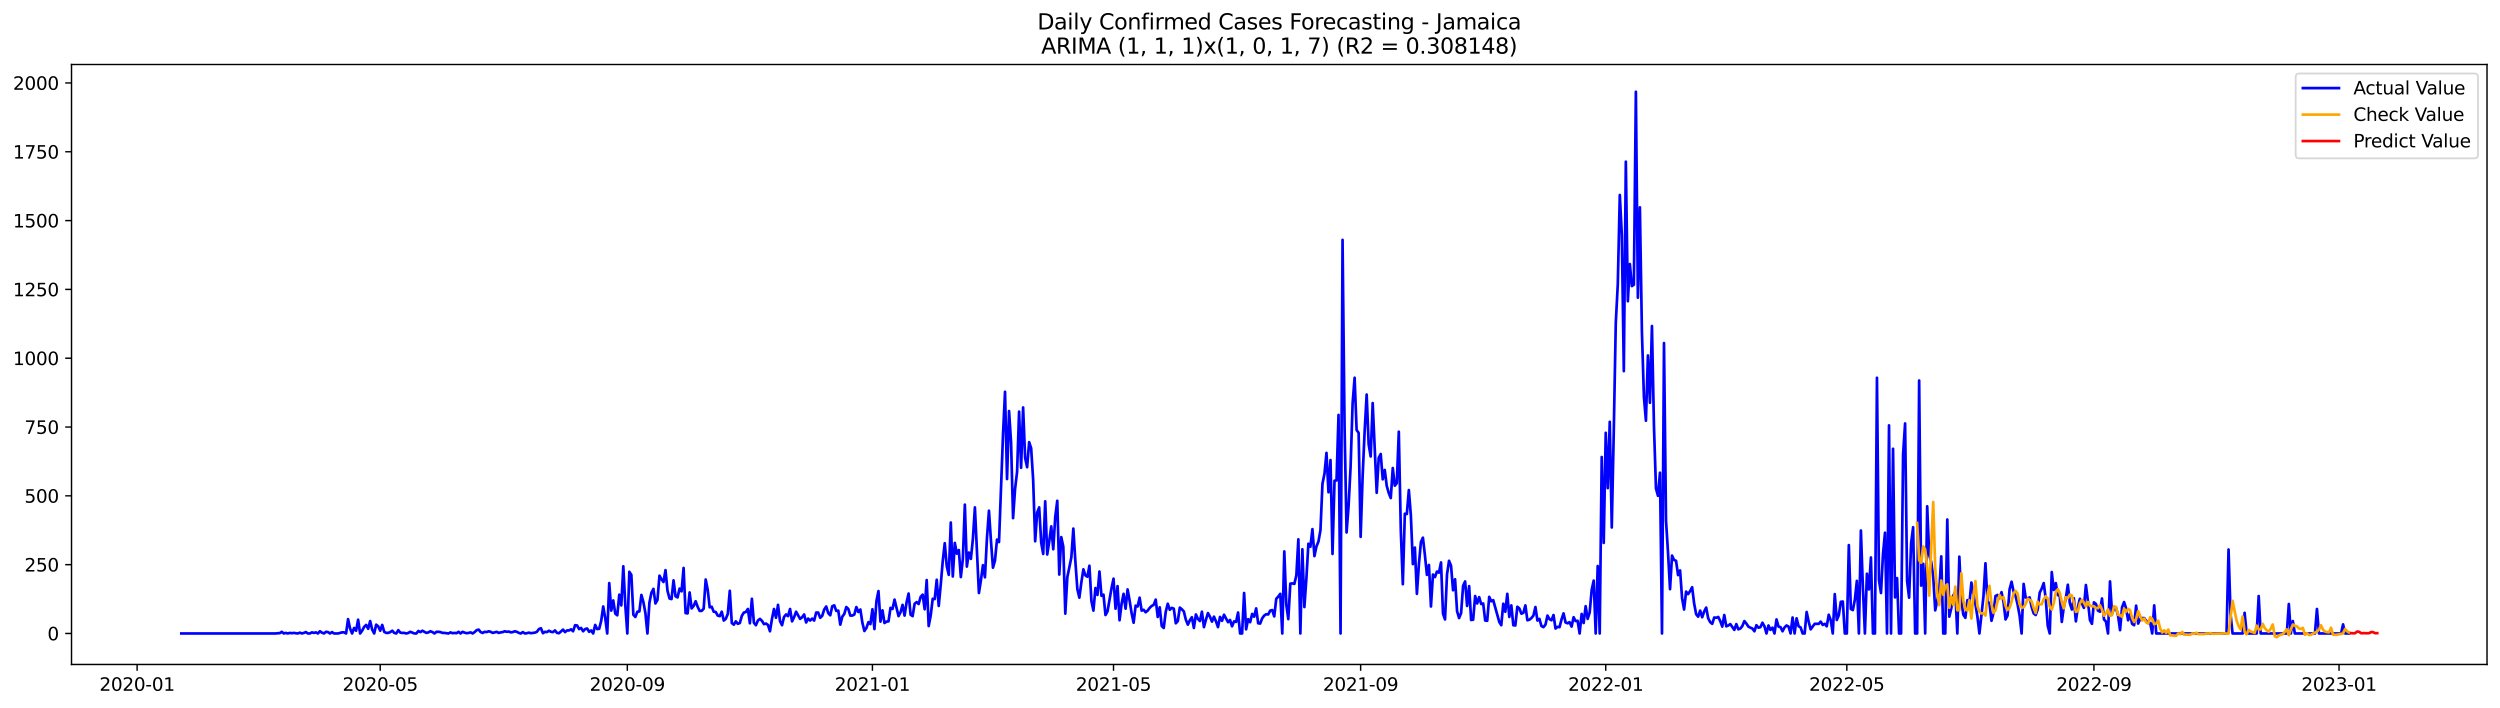 <?xml version="1.0" encoding="utf-8" standalone="no"?>
<!DOCTYPE svg PUBLIC "-//W3C//DTD SVG 1.1//EN"
  "http://www.w3.org/Graphics/SVG/1.1/DTD/svg11.dtd">
<svg xmlns:xlink="http://www.w3.org/1999/xlink" width="1386.05pt" height="392.274pt" viewBox="0 0 1386.05 392.274" xmlns="http://www.w3.org/2000/svg" version="1.1">
 <defs>
  <style type="text/css">*{stroke-linejoin: round; stroke-linecap: butt}</style>
 </defs>
 <g id="figure_1">
  <g id="patch_1">
   <path d="M 0 392.274 
L 1386.05 392.274 
L 1386.05 0 
L 0 0 
z
" style="fill: #ffffff"/>
  </g>
  <g id="axes_1">
   <g id="patch_2">
    <path d="M 39.65 368.396 
L 1378.85 368.396 
L 1378.85 35.755 
L 39.65 35.755 
z
" style="fill: #ffffff"/>
   </g>
   <g id="matplotlib.axis_1">
    <g id="xtick_1">
     <g id="line2d_1">
      <defs>
       <path id="md3caf71ee3" d="M 0 0 
L 0 3.5 
" style="stroke: #000000; stroke-width: 0.8"/>
      </defs>
      <g>
       <use xlink:href="#md3caf71ee3" x="76.018" y="368.396" style="stroke: #000000; stroke-width: 0.8"/>
      </g>
     </g>
     <g id="text_1">
      <!-- 2020-01 -->
      <g transform="translate(55.126 382.994)scale(0.1 -0.1)">
       <defs>
        <path id="DejaVuSans-32" d="M 1228 531 
L 3431 531 
L 3431 0 
L 469 0 
L 469 531 
Q 828 903 1448 1529 
Q 2069 2156 2228 2338 
Q 2531 2678 2651 2914 
Q 2772 3150 2772 3378 
Q 2772 3750 2511 3984 
Q 2250 4219 1831 4219 
Q 1534 4219 1204 4116 
Q 875 4013 500 3803 
L 500 4441 
Q 881 4594 1212 4672 
Q 1544 4750 1819 4750 
Q 2544 4750 2975 4387 
Q 3406 4025 3406 3419 
Q 3406 3131 3298 2873 
Q 3191 2616 2906 2266 
Q 2828 2175 2409 1742 
Q 1991 1309 1228 531 
z
" transform="scale(0.016)"/>
        <path id="DejaVuSans-30" d="M 2034 4250 
Q 1547 4250 1301 3770 
Q 1056 3291 1056 2328 
Q 1056 1369 1301 889 
Q 1547 409 2034 409 
Q 2525 409 2770 889 
Q 3016 1369 3016 2328 
Q 3016 3291 2770 3770 
Q 2525 4250 2034 4250 
z
M 2034 4750 
Q 2819 4750 3233 4129 
Q 3647 3509 3647 2328 
Q 3647 1150 3233 529 
Q 2819 -91 2034 -91 
Q 1250 -91 836 529 
Q 422 1150 422 2328 
Q 422 3509 836 4129 
Q 1250 4750 2034 4750 
z
" transform="scale(0.016)"/>
        <path id="DejaVuSans-2d" d="M 313 2009 
L 1997 2009 
L 1997 1497 
L 313 1497 
L 313 2009 
z
" transform="scale(0.016)"/>
        <path id="DejaVuSans-31" d="M 794 531 
L 1825 531 
L 1825 4091 
L 703 3866 
L 703 4441 
L 1819 4666 
L 2450 4666 
L 2450 531 
L 3481 531 
L 3481 0 
L 794 0 
L 794 531 
z
" transform="scale(0.016)"/>
       </defs>
       <use xlink:href="#DejaVuSans-32"/>
       <use xlink:href="#DejaVuSans-30" x="63.623"/>
       <use xlink:href="#DejaVuSans-32" x="127.246"/>
       <use xlink:href="#DejaVuSans-30" x="190.869"/>
       <use xlink:href="#DejaVuSans-2d" x="254.492"/>
       <use xlink:href="#DejaVuSans-30" x="290.576"/>
       <use xlink:href="#DejaVuSans-31" x="354.199"/>
      </g>
     </g>
    </g>
    <g id="xtick_2">
     <g id="line2d_2">
      <g>
       <use xlink:href="#md3caf71ee3" x="210.795" y="368.396" style="stroke: #000000; stroke-width: 0.8"/>
      </g>
     </g>
     <g id="text_2">
      <!-- 2020-05 -->
      <g transform="translate(189.904 382.994)scale(0.1 -0.1)">
       <defs>
        <path id="DejaVuSans-35" d="M 691 4666 
L 3169 4666 
L 3169 4134 
L 1269 4134 
L 1269 2991 
Q 1406 3038 1543 3061 
Q 1681 3084 1819 3084 
Q 2600 3084 3056 2656 
Q 3513 2228 3513 1497 
Q 3513 744 3044 326 
Q 2575 -91 1722 -91 
Q 1428 -91 1123 -41 
Q 819 9 494 109 
L 494 744 
Q 775 591 1075 516 
Q 1375 441 1709 441 
Q 2250 441 2565 725 
Q 2881 1009 2881 1497 
Q 2881 1984 2565 2268 
Q 2250 2553 1709 2553 
Q 1456 2553 1204 2497 
Q 953 2441 691 2322 
L 691 4666 
z
" transform="scale(0.016)"/>
       </defs>
       <use xlink:href="#DejaVuSans-32"/>
       <use xlink:href="#DejaVuSans-30" x="63.623"/>
       <use xlink:href="#DejaVuSans-32" x="127.246"/>
       <use xlink:href="#DejaVuSans-30" x="190.869"/>
       <use xlink:href="#DejaVuSans-2d" x="254.492"/>
       <use xlink:href="#DejaVuSans-30" x="290.576"/>
       <use xlink:href="#DejaVuSans-35" x="354.199"/>
      </g>
     </g>
    </g>
    <g id="xtick_3">
     <g id="line2d_3">
      <g>
       <use xlink:href="#md3caf71ee3" x="347.801" y="368.396" style="stroke: #000000; stroke-width: 0.8"/>
      </g>
     </g>
     <g id="text_3">
      <!-- 2020-09 -->
      <g transform="translate(326.909 382.994)scale(0.1 -0.1)">
       <defs>
        <path id="DejaVuSans-39" d="M 703 97 
L 703 672 
Q 941 559 1184 500 
Q 1428 441 1663 441 
Q 2288 441 2617 861 
Q 2947 1281 2994 2138 
Q 2813 1869 2534 1725 
Q 2256 1581 1919 1581 
Q 1219 1581 811 2004 
Q 403 2428 403 3163 
Q 403 3881 828 4315 
Q 1253 4750 1959 4750 
Q 2769 4750 3195 4129 
Q 3622 3509 3622 2328 
Q 3622 1225 3098 567 
Q 2575 -91 1691 -91 
Q 1453 -91 1209 -44 
Q 966 3 703 97 
z
M 1959 2075 
Q 2384 2075 2632 2365 
Q 2881 2656 2881 3163 
Q 2881 3666 2632 3958 
Q 2384 4250 1959 4250 
Q 1534 4250 1286 3958 
Q 1038 3666 1038 3163 
Q 1038 2656 1286 2365 
Q 1534 2075 1959 2075 
z
" transform="scale(0.016)"/>
       </defs>
       <use xlink:href="#DejaVuSans-32"/>
       <use xlink:href="#DejaVuSans-30" x="63.623"/>
       <use xlink:href="#DejaVuSans-32" x="127.246"/>
       <use xlink:href="#DejaVuSans-30" x="190.869"/>
       <use xlink:href="#DejaVuSans-2d" x="254.492"/>
       <use xlink:href="#DejaVuSans-30" x="290.576"/>
       <use xlink:href="#DejaVuSans-39" x="354.199"/>
      </g>
     </g>
    </g>
    <g id="xtick_4">
     <g id="line2d_4">
      <g>
       <use xlink:href="#md3caf71ee3" x="483.692" y="368.396" style="stroke: #000000; stroke-width: 0.8"/>
      </g>
     </g>
     <g id="text_4">
      <!-- 2021-01 -->
      <g transform="translate(462.801 382.994)scale(0.1 -0.1)">
       <use xlink:href="#DejaVuSans-32"/>
       <use xlink:href="#DejaVuSans-30" x="63.623"/>
       <use xlink:href="#DejaVuSans-32" x="127.246"/>
       <use xlink:href="#DejaVuSans-31" x="190.869"/>
       <use xlink:href="#DejaVuSans-2d" x="254.492"/>
       <use xlink:href="#DejaVuSans-30" x="290.576"/>
       <use xlink:href="#DejaVuSans-31" x="354.199"/>
      </g>
     </g>
    </g>
    <g id="xtick_5">
     <g id="line2d_5">
      <g>
       <use xlink:href="#md3caf71ee3" x="617.356" y="368.396" style="stroke: #000000; stroke-width: 0.8"/>
      </g>
     </g>
     <g id="text_5">
      <!-- 2021-05 -->
      <g transform="translate(596.465 382.994)scale(0.1 -0.1)">
       <use xlink:href="#DejaVuSans-32"/>
       <use xlink:href="#DejaVuSans-30" x="63.623"/>
       <use xlink:href="#DejaVuSans-32" x="127.246"/>
       <use xlink:href="#DejaVuSans-31" x="190.869"/>
       <use xlink:href="#DejaVuSans-2d" x="254.492"/>
       <use xlink:href="#DejaVuSans-30" x="290.576"/>
       <use xlink:href="#DejaVuSans-35" x="354.199"/>
      </g>
     </g>
    </g>
    <g id="xtick_6">
     <g id="line2d_6">
      <g>
       <use xlink:href="#md3caf71ee3" x="754.362" y="368.396" style="stroke: #000000; stroke-width: 0.8"/>
      </g>
     </g>
     <g id="text_6">
      <!-- 2021-09 -->
      <g transform="translate(733.47 382.994)scale(0.1 -0.1)">
       <use xlink:href="#DejaVuSans-32"/>
       <use xlink:href="#DejaVuSans-30" x="63.623"/>
       <use xlink:href="#DejaVuSans-32" x="127.246"/>
       <use xlink:href="#DejaVuSans-31" x="190.869"/>
       <use xlink:href="#DejaVuSans-2d" x="254.492"/>
       <use xlink:href="#DejaVuSans-30" x="290.576"/>
       <use xlink:href="#DejaVuSans-39" x="354.199"/>
      </g>
     </g>
    </g>
    <g id="xtick_7">
     <g id="line2d_7">
      <g>
       <use xlink:href="#md3caf71ee3" x="890.253" y="368.396" style="stroke: #000000; stroke-width: 0.8"/>
      </g>
     </g>
     <g id="text_7">
      <!-- 2022-01 -->
      <g transform="translate(869.362 382.994)scale(0.1 -0.1)">
       <use xlink:href="#DejaVuSans-32"/>
       <use xlink:href="#DejaVuSans-30" x="63.623"/>
       <use xlink:href="#DejaVuSans-32" x="127.246"/>
       <use xlink:href="#DejaVuSans-32" x="190.869"/>
       <use xlink:href="#DejaVuSans-2d" x="254.492"/>
       <use xlink:href="#DejaVuSans-30" x="290.576"/>
       <use xlink:href="#DejaVuSans-31" x="354.199"/>
      </g>
     </g>
    </g>
    <g id="xtick_8">
     <g id="line2d_8">
      <g>
       <use xlink:href="#md3caf71ee3" x="1023.917" y="368.396" style="stroke: #000000; stroke-width: 0.8"/>
      </g>
     </g>
     <g id="text_8">
      <!-- 2022-05 -->
      <g transform="translate(1003.025 382.994)scale(0.1 -0.1)">
       <use xlink:href="#DejaVuSans-32"/>
       <use xlink:href="#DejaVuSans-30" x="63.623"/>
       <use xlink:href="#DejaVuSans-32" x="127.246"/>
       <use xlink:href="#DejaVuSans-32" x="190.869"/>
       <use xlink:href="#DejaVuSans-2d" x="254.492"/>
       <use xlink:href="#DejaVuSans-30" x="290.576"/>
       <use xlink:href="#DejaVuSans-35" x="354.199"/>
      </g>
     </g>
    </g>
    <g id="xtick_9">
     <g id="line2d_9">
      <g>
       <use xlink:href="#md3caf71ee3" x="1160.922" y="368.396" style="stroke: #000000; stroke-width: 0.8"/>
      </g>
     </g>
     <g id="text_9">
      <!-- 2022-09 -->
      <g transform="translate(1140.031 382.994)scale(0.1 -0.1)">
       <use xlink:href="#DejaVuSans-32"/>
       <use xlink:href="#DejaVuSans-30" x="63.623"/>
       <use xlink:href="#DejaVuSans-32" x="127.246"/>
       <use xlink:href="#DejaVuSans-32" x="190.869"/>
       <use xlink:href="#DejaVuSans-2d" x="254.492"/>
       <use xlink:href="#DejaVuSans-30" x="290.576"/>
       <use xlink:href="#DejaVuSans-39" x="354.199"/>
      </g>
     </g>
    </g>
    <g id="xtick_10">
     <g id="line2d_10">
      <g>
       <use xlink:href="#md3caf71ee3" x="1296.814" y="368.396" style="stroke: #000000; stroke-width: 0.8"/>
      </g>
     </g>
     <g id="text_10">
      <!-- 2023-01 -->
      <g transform="translate(1275.922 382.994)scale(0.1 -0.1)">
       <defs>
        <path id="DejaVuSans-33" d="M 2597 2516 
Q 3050 2419 3304 2112 
Q 3559 1806 3559 1356 
Q 3559 666 3084 287 
Q 2609 -91 1734 -91 
Q 1441 -91 1130 -33 
Q 819 25 488 141 
L 488 750 
Q 750 597 1062 519 
Q 1375 441 1716 441 
Q 2309 441 2620 675 
Q 2931 909 2931 1356 
Q 2931 1769 2642 2001 
Q 2353 2234 1838 2234 
L 1294 2234 
L 1294 2753 
L 1863 2753 
Q 2328 2753 2575 2939 
Q 2822 3125 2822 3475 
Q 2822 3834 2567 4026 
Q 2313 4219 1838 4219 
Q 1578 4219 1281 4162 
Q 984 4106 628 3988 
L 628 4550 
Q 988 4650 1302 4700 
Q 1616 4750 1894 4750 
Q 2613 4750 3031 4423 
Q 3450 4097 3450 3541 
Q 3450 3153 3228 2886 
Q 3006 2619 2597 2516 
z
" transform="scale(0.016)"/>
       </defs>
       <use xlink:href="#DejaVuSans-32"/>
       <use xlink:href="#DejaVuSans-30" x="63.623"/>
       <use xlink:href="#DejaVuSans-32" x="127.246"/>
       <use xlink:href="#DejaVuSans-33" x="190.869"/>
       <use xlink:href="#DejaVuSans-2d" x="254.492"/>
       <use xlink:href="#DejaVuSans-30" x="290.576"/>
       <use xlink:href="#DejaVuSans-31" x="354.199"/>
      </g>
     </g>
    </g>
   </g>
   <g id="matplotlib.axis_2">
    <g id="ytick_1">
     <g id="line2d_11">
      <defs>
       <path id="ma3a8a3da25" d="M 0 0 
L -3.5 0 
" style="stroke: #000000; stroke-width: 0.8"/>
      </defs>
      <g>
       <use xlink:href="#ma3a8a3da25" x="39.65" y="351.207" style="stroke: #000000; stroke-width: 0.8"/>
      </g>
     </g>
     <g id="text_11">
      <!-- 0 -->
      <g transform="translate(26.288 355.006)scale(0.1 -0.1)">
       <use xlink:href="#DejaVuSans-30"/>
      </g>
     </g>
    </g>
    <g id="ytick_2">
     <g id="line2d_12">
      <g>
       <use xlink:href="#ma3a8a3da25" x="39.65" y="313.055" style="stroke: #000000; stroke-width: 0.8"/>
      </g>
     </g>
     <g id="text_12">
      <!-- 250 -->
      <g transform="translate(13.562 316.854)scale(0.1 -0.1)">
       <use xlink:href="#DejaVuSans-32"/>
       <use xlink:href="#DejaVuSans-35" x="63.623"/>
       <use xlink:href="#DejaVuSans-30" x="127.246"/>
      </g>
     </g>
    </g>
    <g id="ytick_3">
     <g id="line2d_13">
      <g>
       <use xlink:href="#ma3a8a3da25" x="39.65" y="274.903" style="stroke: #000000; stroke-width: 0.8"/>
      </g>
     </g>
     <g id="text_13">
      <!-- 500 -->
      <g transform="translate(13.562 278.703)scale(0.1 -0.1)">
       <use xlink:href="#DejaVuSans-35"/>
       <use xlink:href="#DejaVuSans-30" x="63.623"/>
       <use xlink:href="#DejaVuSans-30" x="127.246"/>
      </g>
     </g>
    </g>
    <g id="ytick_4">
     <g id="line2d_14">
      <g>
       <use xlink:href="#ma3a8a3da25" x="39.65" y="236.751" style="stroke: #000000; stroke-width: 0.8"/>
      </g>
     </g>
     <g id="text_14">
      <!-- 750 -->
      <g transform="translate(13.562 240.551)scale(0.1 -0.1)">
       <defs>
        <path id="DejaVuSans-37" d="M 525 4666 
L 3525 4666 
L 3525 4397 
L 1831 0 
L 1172 0 
L 2766 4134 
L 525 4134 
L 525 4666 
z
" transform="scale(0.016)"/>
       </defs>
       <use xlink:href="#DejaVuSans-37"/>
       <use xlink:href="#DejaVuSans-35" x="63.623"/>
       <use xlink:href="#DejaVuSans-30" x="127.246"/>
      </g>
     </g>
    </g>
    <g id="ytick_5">
     <g id="line2d_15">
      <g>
       <use xlink:href="#ma3a8a3da25" x="39.65" y="198.6" style="stroke: #000000; stroke-width: 0.8"/>
      </g>
     </g>
     <g id="text_15">
      <!-- 1000 -->
      <g transform="translate(7.2 202.399)scale(0.1 -0.1)">
       <use xlink:href="#DejaVuSans-31"/>
       <use xlink:href="#DejaVuSans-30" x="63.623"/>
       <use xlink:href="#DejaVuSans-30" x="127.246"/>
       <use xlink:href="#DejaVuSans-30" x="190.869"/>
      </g>
     </g>
    </g>
    <g id="ytick_6">
     <g id="line2d_16">
      <g>
       <use xlink:href="#ma3a8a3da25" x="39.65" y="160.448" style="stroke: #000000; stroke-width: 0.8"/>
      </g>
     </g>
     <g id="text_16">
      <!-- 1250 -->
      <g transform="translate(7.2 164.247)scale(0.1 -0.1)">
       <use xlink:href="#DejaVuSans-31"/>
       <use xlink:href="#DejaVuSans-32" x="63.623"/>
       <use xlink:href="#DejaVuSans-35" x="127.246"/>
       <use xlink:href="#DejaVuSans-30" x="190.869"/>
      </g>
     </g>
    </g>
    <g id="ytick_7">
     <g id="line2d_17">
      <g>
       <use xlink:href="#ma3a8a3da25" x="39.65" y="122.296" style="stroke: #000000; stroke-width: 0.8"/>
      </g>
     </g>
     <g id="text_17">
      <!-- 1500 -->
      <g transform="translate(7.2 126.095)scale(0.1 -0.1)">
       <use xlink:href="#DejaVuSans-31"/>
       <use xlink:href="#DejaVuSans-35" x="63.623"/>
       <use xlink:href="#DejaVuSans-30" x="127.246"/>
       <use xlink:href="#DejaVuSans-30" x="190.869"/>
      </g>
     </g>
    </g>
    <g id="ytick_8">
     <g id="line2d_18">
      <g>
       <use xlink:href="#ma3a8a3da25" x="39.65" y="84.144" style="stroke: #000000; stroke-width: 0.8"/>
      </g>
     </g>
     <g id="text_18">
      <!-- 1750 -->
      <g transform="translate(7.2 87.943)scale(0.1 -0.1)">
       <use xlink:href="#DejaVuSans-31"/>
       <use xlink:href="#DejaVuSans-37" x="63.623"/>
       <use xlink:href="#DejaVuSans-35" x="127.246"/>
       <use xlink:href="#DejaVuSans-30" x="190.869"/>
      </g>
     </g>
    </g>
    <g id="ytick_9">
     <g id="line2d_19">
      <g>
       <use xlink:href="#ma3a8a3da25" x="39.65" y="45.992" style="stroke: #000000; stroke-width: 0.8"/>
      </g>
     </g>
     <g id="text_19">
      <!-- 2000 -->
      <g transform="translate(7.2 49.791)scale(0.1 -0.1)">
       <use xlink:href="#DejaVuSans-32"/>
       <use xlink:href="#DejaVuSans-30" x="63.623"/>
       <use xlink:href="#DejaVuSans-30" x="127.246"/>
       <use xlink:href="#DejaVuSans-30" x="190.869"/>
      </g>
     </g>
    </g>
   </g>
   <g id="line2d_20">
    <path d="M 100.523 351.207 
L 152.874 351.207 
L 153.988 351.055 
L 155.102 351.055 
L 156.216 350.291 
L 157.33 351.207 
L 158.444 350.902 
L 159.558 351.207 
L 160.671 350.902 
L 161.785 351.055 
L 162.899 350.902 
L 165.127 351.207 
L 166.241 350.749 
L 167.355 351.207 
L 168.468 350.902 
L 169.582 350.444 
L 170.696 351.207 
L 171.81 351.207 
L 172.924 350.597 
L 174.038 350.902 
L 175.152 350.597 
L 176.266 351.207 
L 177.379 349.986 
L 178.493 350.749 
L 179.607 351.207 
L 180.721 350.291 
L 181.835 350.444 
L 182.949 351.207 
L 184.063 350.444 
L 185.176 351.207 
L 187.404 351.207 
L 189.632 350.597 
L 190.746 350.597 
L 191.86 351.207 
L 192.974 343.272 
L 194.087 348.46 
L 195.201 351.207 
L 196.315 348.155 
L 197.429 349.681 
L 198.543 343.577 
L 199.657 351.207 
L 200.771 349.681 
L 201.884 347.545 
L 202.998 346.476 
L 204.112 348.613 
L 205.226 344.34 
L 206.34 349.071 
L 207.454 351.207 
L 208.568 346.324 
L 209.682 347.239 
L 210.795 349.681 
L 211.909 346.476 
L 213.023 350.291 
L 214.137 350.902 
L 215.251 350.902 
L 216.365 350.444 
L 217.479 349.681 
L 218.592 350.902 
L 219.706 351.207 
L 220.82 349.376 
L 221.934 350.749 
L 223.048 350.902 
L 224.162 350.902 
L 225.276 351.207 
L 226.389 350.902 
L 227.503 350.291 
L 229.731 351.207 
L 230.845 351.207 
L 231.959 349.834 
L 233.073 350.444 
L 234.187 349.681 
L 236.414 350.902 
L 237.528 350.597 
L 238.642 349.986 
L 239.756 350.444 
L 240.87 351.207 
L 241.984 350.291 
L 243.097 350.291 
L 244.211 350.444 
L 245.325 350.902 
L 246.439 350.902 
L 248.667 351.207 
L 249.781 350.597 
L 250.895 351.055 
L 252.008 350.902 
L 253.122 351.055 
L 254.236 350.291 
L 255.35 351.207 
L 256.464 350.291 
L 257.578 350.749 
L 258.692 351.055 
L 259.805 350.902 
L 260.919 350.597 
L 262.033 351.207 
L 263.147 350.444 
L 264.261 349.376 
L 265.375 349.071 
L 266.489 350.444 
L 267.602 350.902 
L 268.716 350.291 
L 269.83 350.444 
L 270.944 349.986 
L 272.058 350.291 
L 273.172 350.902 
L 275.4 350.291 
L 276.513 350.902 
L 277.627 350.597 
L 278.741 350.444 
L 279.855 349.986 
L 280.969 350.291 
L 282.083 350.139 
L 283.197 350.597 
L 284.31 350.444 
L 285.424 349.986 
L 286.538 350.291 
L 287.652 350.902 
L 288.766 351.207 
L 289.88 350.444 
L 290.994 351.207 
L 292.108 351.055 
L 293.221 350.749 
L 294.335 351.055 
L 296.563 350.749 
L 297.677 350.291 
L 298.791 348.765 
L 299.905 348.308 
L 301.018 351.055 
L 302.132 350.291 
L 303.246 350.444 
L 304.36 349.681 
L 305.474 350.291 
L 306.588 350.444 
L 307.702 349.528 
L 308.815 350.902 
L 309.929 351.055 
L 312.157 349.071 
L 313.271 350.444 
L 314.385 349.528 
L 315.499 349.528 
L 316.613 348.918 
L 317.726 349.986 
L 318.84 346.629 
L 319.954 346.782 
L 321.068 348.765 
L 322.182 348.155 
L 323.296 349.986 
L 324.41 348.765 
L 325.523 348.46 
L 326.637 350.291 
L 327.751 349.528 
L 328.865 351.207 
L 329.979 346.476 
L 331.093 348.765 
L 332.207 348.613 
L 333.321 344.187 
L 334.434 336.252 
L 335.548 342.661 
L 336.662 351.207 
L 337.776 323.28 
L 338.89 338.541 
L 340.004 332.894 
L 341.118 340.219 
L 342.231 341.135 
L 343.345 329.689 
L 344.459 335.641 
L 345.573 313.971 
L 346.687 335.641 
L 347.801 351.207 
L 348.915 317.023 
L 350.029 318.702 
L 351.142 340.83 
L 352.256 342.051 
L 353.37 339.151 
L 354.484 338.999 
L 355.598 329.842 
L 356.712 333.81 
L 357.826 339.914 
L 358.939 351.207 
L 360.053 334.115 
L 361.167 328.621 
L 362.281 326.485 
L 363.395 334.573 
L 364.509 332.589 
L 365.623 319.16 
L 366.736 321.143 
L 367.85 322.67 
L 368.964 316.107 
L 370.078 327.553 
L 371.192 331.826 
L 372.306 332.131 
L 373.42 321.754 
L 374.534 330.605 
L 375.647 331.216 
L 376.761 326.332 
L 377.875 327.858 
L 378.989 314.887 
L 380.103 339.914 
L 381.217 340.067 
L 382.331 328.469 
L 383.444 337.32 
L 384.558 335.946 
L 385.672 333.352 
L 386.786 336.404 
L 387.9 338.693 
L 389.014 338.693 
L 390.128 337.472 
L 391.242 321.296 
L 392.355 326.943 
L 393.469 336.709 
L 394.583 336.404 
L 395.697 339.151 
L 396.811 339.304 
L 397.925 341.288 
L 399.039 341.593 
L 400.152 339.151 
L 401.266 344.035 
L 402.38 343.119 
L 403.494 340.372 
L 404.608 327.553 
L 405.722 345.408 
L 406.836 346.324 
L 407.949 344.492 
L 409.063 345.866 
L 410.177 345.408 
L 411.291 341.44 
L 412.405 339.609 
L 413.519 339.304 
L 414.633 337.625 
L 415.747 345.561 
L 416.86 331.979 
L 417.974 345.255 
L 419.088 346.629 
L 420.202 344.035 
L 421.316 343.119 
L 422.43 344.187 
L 423.544 346.018 
L 424.657 345.713 
L 425.771 346.476 
L 426.885 349.986 
L 427.999 343.119 
L 429.113 337.625 
L 430.227 342.509 
L 431.341 335.336 
L 432.455 344.34 
L 433.568 346.629 
L 434.682 342.051 
L 435.796 340.677 
L 436.91 341.593 
L 438.024 337.625 
L 439.138 344.492 
L 440.252 342.203 
L 441.365 339.151 
L 443.593 343.119 
L 444.707 342.203 
L 445.821 340.677 
L 446.935 345.103 
L 448.049 342.966 
L 449.163 344.035 
L 450.276 342.966 
L 451.39 344.035 
L 452.504 339.609 
L 453.618 339.609 
L 454.732 342.509 
L 455.846 341.44 
L 456.96 337.93 
L 458.073 336.252 
L 459.187 339.914 
L 460.301 341.135 
L 461.415 336.099 
L 462.529 335.641 
L 463.643 338.693 
L 464.757 338.541 
L 465.87 346.324 
L 466.984 341.898 
L 468.098 340.372 
L 469.212 336.557 
L 470.326 337.625 
L 471.44 341.288 
L 472.554 341.288 
L 473.668 340.677 
L 474.781 336.557 
L 475.895 339.304 
L 477.009 337.93 
L 478.123 345.255 
L 479.237 349.834 
L 480.351 348.155 
L 481.465 344.95 
L 482.578 346.018 
L 483.692 337.778 
L 484.806 348.765 
L 485.92 333.199 
L 487.034 327.706 
L 488.148 344.645 
L 489.262 338.388 
L 490.376 345.408 
L 491.489 344.645 
L 492.603 344.492 
L 493.717 337.015 
L 494.831 337.625 
L 495.945 332.436 
L 498.173 341.593 
L 499.286 339.456 
L 500.4 335.336 
L 501.514 341.288 
L 502.628 333.962 
L 503.742 329.079 
L 504.856 340.83 
L 505.97 341.593 
L 507.083 334.726 
L 508.197 333.81 
L 509.311 334.878 
L 510.425 330.91 
L 511.539 329.689 
L 512.653 337.778 
L 513.767 321.601 
L 514.881 347.087 
L 515.994 341.288 
L 517.108 331.979 
L 518.222 332.131 
L 519.336 321.449 
L 520.45 335.946 
L 521.564 324.196 
L 522.678 311.071 
L 523.791 301.152 
L 524.905 313.971 
L 526.019 318.702 
L 527.133 289.706 
L 528.247 319.617 
L 529.361 300.999 
L 530.475 306.951 
L 531.589 304.967 
L 532.702 319.923 
L 533.816 310.003 
L 534.93 279.787 
L 536.044 314.124 
L 537.158 306.341 
L 538.272 309.851 
L 539.386 298.863 
L 540.499 281.313 
L 542.727 328.774 
L 543.841 321.754 
L 544.955 313.36 
L 546.069 320.075 
L 547.183 298.405 
L 548.296 283.144 
L 549.41 299.931 
L 550.524 314.734 
L 551.638 310.766 
L 552.752 299.168 
L 553.866 300.541 
L 556.094 240.872 
L 557.207 217.218 
L 558.321 265.594 
L 559.435 227.9 
L 560.549 245.145 
L 561.663 287.265 
L 562.777 271.088 
L 563.891 261.627 
L 565.004 228.205 
L 566.118 259.337 
L 567.232 225.916 
L 568.346 253.844 
L 569.46 259.032 
L 570.574 245.145 
L 571.688 248.502 
L 572.802 266.052 
L 573.915 300.084 
L 575.029 284.212 
L 576.143 281.313 
L 577.257 300.847 
L 578.371 307.104 
L 579.485 277.956 
L 580.599 307.409 
L 581.712 300.236 
L 582.826 291.843 
L 583.94 304.509 
L 585.054 286.502 
L 586.168 277.65 
L 587.282 318.549 
L 588.396 297.795 
L 589.51 303.136 
L 590.623 340.219 
L 591.737 320.075 
L 593.965 309.087 
L 595.079 293.064 
L 596.193 311.071 
L 597.307 326.637 
L 598.42 331.368 
L 599.534 322.822 
L 600.648 315.65 
L 601.762 319.007 
L 602.876 319.77 
L 603.99 313.666 
L 605.104 333.199 
L 606.217 338.541 
L 607.331 326.027 
L 608.445 329.842 
L 609.559 316.87 
L 610.673 330.3 
L 611.787 329.689 
L 612.901 340.982 
L 614.015 338.999 
L 616.242 326.18 
L 617.356 320.838 
L 618.47 337.472 
L 619.584 324.959 
L 620.698 343.882 
L 621.812 334.878 
L 622.925 329.232 
L 624.039 337.472 
L 625.153 326.79 
L 626.267 332.894 
L 627.381 339.914 
L 628.495 345.255 
L 629.609 335.794 
L 630.723 336.252 
L 631.836 331.368 
L 632.95 338.541 
L 634.064 338.083 
L 635.178 339.456 
L 636.292 338.541 
L 637.406 337.015 
L 638.52 335.946 
L 639.633 335.336 
L 640.747 332.436 
L 641.861 342.051 
L 642.975 336.709 
L 644.089 347.087 
L 645.203 348.155 
L 646.317 339.151 
L 647.43 334.726 
L 648.544 338.083 
L 649.658 337.015 
L 650.772 337.472 
L 651.886 345.561 
L 653 344.34 
L 654.114 336.862 
L 655.228 337.778 
L 656.341 338.999 
L 657.455 343.577 
L 658.569 346.324 
L 659.683 343.882 
L 660.797 342.203 
L 661.911 348.155 
L 663.025 340.677 
L 664.138 343.119 
L 665.252 344.34 
L 666.366 339.151 
L 667.48 347.697 
L 668.594 343.577 
L 669.708 339.914 
L 670.822 341.898 
L 671.936 344.645 
L 673.049 341.898 
L 674.163 344.492 
L 675.277 347.697 
L 676.391 342.051 
L 677.505 344.187 
L 678.619 340.83 
L 680.846 344.95 
L 681.96 343.729 
L 683.074 347.239 
L 684.188 344.492 
L 685.302 344.798 
L 686.416 339.609 
L 687.53 351.207 
L 688.643 351.207 
L 689.757 328.774 
L 690.871 348.918 
L 691.985 343.272 
L 693.099 344.95 
L 694.213 340.372 
L 695.327 341.898 
L 696.441 337.32 
L 697.554 345.561 
L 698.668 345.713 
L 699.782 342.814 
L 700.896 341.288 
L 702.01 340.525 
L 703.124 340.677 
L 704.238 338.541 
L 705.351 338.236 
L 706.465 341.745 
L 707.579 331.979 
L 708.693 330.758 
L 709.807 329.232 
L 710.921 351.207 
L 712.035 305.73 
L 713.149 335.183 
L 714.262 343.272 
L 715.376 323.585 
L 716.49 323.433 
L 717.604 323.738 
L 718.718 319.007 
L 719.832 299.015 
L 720.946 351.207 
L 722.059 304.509 
L 723.173 336.557 
L 724.287 320.686 
L 725.401 301.457 
L 726.515 303.136 
L 727.629 293.369 
L 728.743 308.324 
L 729.857 302.983 
L 730.97 300.236 
L 732.084 293.979 
L 733.198 268.189 
L 734.312 262.695 
L 735.426 251.097 
L 736.54 272.919 
L 737.654 255.064 
L 738.767 307.104 
L 739.881 266.51 
L 740.995 266.357 
L 742.109 230.037 
L 743.223 351.207 
L 744.337 132.978 
L 745.451 236.446 
L 746.564 295.2 
L 747.678 280.55 
L 748.792 258.88 
L 749.906 223.78 
L 751.02 209.435 
L 752.134 238.43 
L 753.248 239.956 
L 754.362 297.642 
L 755.475 263.916 
L 756.589 239.041 
L 757.703 218.744 
L 758.817 246.366 
L 759.931 253.08 
L 761.045 223.475 
L 763.272 273.225 
L 764.386 253.844 
L 765.5 251.707 
L 766.614 265.747 
L 767.728 260.558 
L 768.842 269.41 
L 769.956 273.377 
L 771.07 276.124 
L 772.183 259.49 
L 773.297 269.257 
L 774.411 267.883 
L 775.525 239.346 
L 776.639 294.132 
L 777.753 323.89 
L 778.867 284.823 
L 779.98 284.975 
L 781.094 271.699 
L 782.208 285.739 
L 783.322 312.75 
L 784.436 303.594 
L 785.55 329.232 
L 786.664 312.903 
L 787.777 300.541 
L 788.891 298.1 
L 790.005 307.867 
L 791.119 318.702 
L 792.233 313.208 
L 793.347 336.252 
L 794.461 318.549 
L 795.575 319.923 
L 796.688 316.87 
L 797.802 317.481 
L 798.916 311.834 
L 800.03 340.219 
L 801.144 343.424 
L 802.258 318.397 
L 803.372 310.919 
L 804.485 313.666 
L 805.599 327.248 
L 806.713 321.143 
L 807.827 338.846 
L 808.941 342.661 
L 810.055 339.914 
L 811.169 324.806 
L 812.283 322.364 
L 813.396 335.946 
L 814.51 324.959 
L 815.624 343.729 
L 816.738 343.577 
L 817.852 330.453 
L 818.966 334.573 
L 820.08 331.063 
L 821.193 334.878 
L 822.307 334.573 
L 823.421 344.035 
L 824.535 344.187 
L 825.649 330.91 
L 826.763 333.352 
L 827.877 332.742 
L 831.218 344.798 
L 832.332 346.629 
L 833.446 334.726 
L 834.56 339.151 
L 835.674 329.232 
L 836.788 342.051 
L 837.901 335.641 
L 839.015 346.629 
L 840.129 346.782 
L 841.243 336.404 
L 842.357 337.32 
L 843.471 340.219 
L 844.585 339.762 
L 845.698 335.641 
L 846.812 343.882 
L 847.926 343.577 
L 849.04 342.661 
L 850.154 341.288 
L 851.268 336.557 
L 852.382 344.035 
L 853.496 343.119 
L 854.609 347.087 
L 855.723 347.697 
L 856.837 346.324 
L 857.951 341.288 
L 859.065 343.272 
L 860.179 343.882 
L 861.293 340.982 
L 862.406 348.46 
L 863.52 347.545 
L 864.634 347.697 
L 865.748 343.424 
L 866.862 340.067 
L 867.976 345.103 
L 869.09 345.561 
L 870.204 344.95 
L 871.317 347.392 
L 872.431 342.203 
L 873.545 344.34 
L 874.659 344.187 
L 875.773 351.207 
L 876.887 340.372 
L 878.001 345.408 
L 879.114 336.099 
L 880.228 343.119 
L 881.342 339.609 
L 882.456 327.095 
L 883.57 321.906 
L 884.684 351.207 
L 885.798 313.818 
L 886.911 351.207 
L 888.025 253.386 
L 889.139 300.999 
L 890.253 239.956 
L 891.367 270.63 
L 892.481 233.852 
L 893.595 292.453 
L 894.709 239.041 
L 895.822 179.066 
L 896.936 157.548 
L 898.05 108.103 
L 899.164 130.079 
L 900.278 205.772 
L 901.392 89.638 
L 902.506 167.01 
L 903.619 146.408 
L 904.733 158.616 
L 905.847 157.853 
L 906.961 50.876 
L 908.075 165.026 
L 909.189 114.971 
L 910.303 183.644 
L 911.417 219.965 
L 912.53 233.242 
L 913.644 197.074 
L 914.758 223.322 
L 915.872 180.745 
L 916.986 236.141 
L 918.1 270.783 
L 919.214 274.903 
L 920.327 262.084 
L 921.441 351.207 
L 922.555 190.206 
L 923.669 288.638 
L 924.783 306.341 
L 925.897 326.637 
L 927.011 308.019 
L 928.124 310.461 
L 929.238 310.919 
L 930.352 318.854 
L 931.466 316.26 
L 932.58 331.673 
L 933.694 337.93 
L 934.808 328.011 
L 935.922 329.384 
L 937.035 327.706 
L 938.149 325.569 
L 939.263 334.573 
L 940.377 340.525 
L 941.491 341.898 
L 942.605 338.541 
L 943.719 342.203 
L 944.832 338.999 
L 945.946 336.862 
L 947.06 342.814 
L 948.174 344.95 
L 949.288 345.866 
L 950.402 342.356 
L 951.516 342.509 
L 952.63 342.051 
L 953.743 344.34 
L 954.857 347.392 
L 955.971 340.982 
L 957.085 347.239 
L 958.199 346.782 
L 959.313 346.018 
L 961.54 349.223 
L 962.654 346.018 
L 963.768 348.918 
L 964.882 348.46 
L 965.996 347.087 
L 967.11 344.34 
L 968.224 345.713 
L 969.337 347.392 
L 970.451 348.002 
L 971.565 348.46 
L 972.679 349.986 
L 973.793 346.629 
L 974.907 348.002 
L 976.021 347.697 
L 977.135 345.255 
L 978.248 347.239 
L 979.362 351.207 
L 980.476 346.782 
L 981.59 349.223 
L 982.704 348.002 
L 983.818 351.207 
L 984.932 343.424 
L 986.045 347.392 
L 987.159 347.697 
L 988.273 349.986 
L 989.387 347.85 
L 990.501 346.782 
L 991.615 347.392 
L 992.729 351.207 
L 993.843 342.356 
L 994.956 351.207 
L 996.07 342.814 
L 997.184 347.239 
L 998.298 347.85 
L 999.412 351.207 
L 1000.526 351.207 
L 1001.64 339.304 
L 1002.753 344.645 
L 1003.867 348.918 
L 1006.095 345.866 
L 1008.323 345.866 
L 1009.437 344.645 
L 1010.551 346.476 
L 1011.664 345.866 
L 1012.778 347.239 
L 1013.892 340.83 
L 1015.006 343.882 
L 1016.12 351.207 
L 1017.234 329.384 
L 1018.348 343.729 
L 1019.461 341.135 
L 1020.575 333.657 
L 1021.689 333.505 
L 1022.803 351.207 
L 1023.917 351.207 
L 1025.031 302.22 
L 1026.145 337.625 
L 1027.258 338.236 
L 1028.372 332.436 
L 1029.486 322.059 
L 1030.6 351.207 
L 1031.714 294.132 
L 1032.828 325.874 
L 1033.942 351.207 
L 1035.056 318.091 
L 1036.169 326.79 
L 1037.283 309.087 
L 1038.397 351.207 
L 1039.511 351.207 
L 1040.625 209.435 
L 1041.739 321.601 
L 1042.853 328.774 
L 1043.966 307.256 
L 1045.08 295.353 
L 1046.194 351.207 
L 1047.308 235.836 
L 1048.422 351.207 
L 1049.536 248.807 
L 1050.65 331.216 
L 1051.764 320.533 
L 1052.877 351.207 
L 1053.991 351.207 
L 1055.105 252.012 
L 1056.219 234.768 
L 1057.333 322.212 
L 1058.447 331.368 
L 1059.561 301.152 
L 1060.674 292.301 
L 1061.788 351.207 
L 1062.902 351.207 
L 1064.016 210.961 
L 1065.13 324.653 
L 1066.244 312.597 
L 1067.358 351.207 
L 1068.471 280.702 
L 1069.585 307.714 
L 1070.699 311.529 
L 1071.813 319.617 
L 1072.927 338.388 
L 1074.041 332.894 
L 1075.155 328.011 
L 1076.269 308.477 
L 1077.382 351.207 
L 1078.496 351.207 
L 1079.61 288.028 
L 1080.724 341.898 
L 1081.838 337.167 
L 1082.952 330.147 
L 1084.066 328.316 
L 1085.179 351.207 
L 1086.293 308.63 
L 1087.407 333.199 
L 1088.521 340.83 
L 1089.635 342.509 
L 1090.749 332.742 
L 1091.863 334.726 
L 1092.977 322.975 
L 1094.09 329.384 
L 1095.204 334.878 
L 1096.318 341.898 
L 1097.432 351.207 
L 1099.66 330.758 
L 1100.774 312.292 
L 1101.887 333.352 
L 1103.001 334.42 
L 1104.115 344.187 
L 1105.229 339.762 
L 1106.343 330.453 
L 1107.457 329.842 
L 1108.571 331.673 
L 1109.685 328.316 
L 1110.798 333.81 
L 1111.912 343.424 
L 1113.026 341.288 
L 1114.14 326.79 
L 1115.254 322.517 
L 1116.368 328.011 
L 1117.482 330.453 
L 1118.595 335.183 
L 1119.709 341.288 
L 1120.823 351.207 
L 1121.937 323.738 
L 1123.051 331.216 
L 1124.165 331.826 
L 1125.279 331.216 
L 1126.392 336.557 
L 1127.506 340.067 
L 1128.62 340.982 
L 1129.734 337.93 
L 1130.848 328.621 
L 1131.962 326.332 
L 1133.076 323.28 
L 1134.19 331.826 
L 1135.303 346.934 
L 1136.417 351.207 
L 1137.531 317.176 
L 1138.645 327.095 
L 1139.759 323.28 
L 1140.873 329.842 
L 1141.987 330.453 
L 1143.1 344.798 
L 1144.214 336.557 
L 1145.328 331.673 
L 1146.442 324.196 
L 1147.556 334.42 
L 1148.67 337.93 
L 1149.784 331.673 
L 1150.898 344.492 
L 1152.011 336.557 
L 1153.125 331.979 
L 1155.353 337.015 
L 1156.467 324.348 
L 1157.581 333.199 
L 1158.695 343.729 
L 1159.808 345.866 
L 1160.922 333.962 
L 1162.036 334.878 
L 1163.15 338.541 
L 1164.264 339.151 
L 1165.378 331.826 
L 1166.492 343.424 
L 1167.605 344.645 
L 1168.719 351.207 
L 1169.833 322.364 
L 1170.947 340.067 
L 1172.061 337.625 
L 1173.175 337.167 
L 1174.289 341.288 
L 1175.403 349.376 
L 1176.516 336.709 
L 1177.63 333.81 
L 1178.744 337.32 
L 1179.858 343.882 
L 1180.972 340.372 
L 1182.086 345.866 
L 1183.2 346.629 
L 1184.313 335.794 
L 1185.427 345.713 
L 1186.541 343.272 
L 1187.655 342.661 
L 1188.769 342.661 
L 1189.883 344.187 
L 1190.997 345.255 
L 1192.111 345.408 
L 1193.224 351.207 
L 1194.338 335.641 
L 1195.452 351.207 
L 1234.437 351.207 
L 1235.551 304.662 
L 1236.665 340.525 
L 1237.779 351.207 
L 1243.348 351.207 
L 1244.462 339.762 
L 1245.576 351.207 
L 1251.145 351.207 
L 1252.259 330.453 
L 1253.373 351.207 
L 1267.853 351.207 
L 1268.967 334.878 
L 1270.081 351.207 
L 1271.195 344.34 
L 1272.309 351.207 
L 1283.447 351.207 
L 1284.561 337.625 
L 1285.675 351.207 
L 1297.928 351.207 
L 1299.042 346.171 
L 1300.155 351.207 
L 1302.383 351.207 
L 1302.383 351.207 
" clip-path="url(#pf1ef50794a)" style="fill: none; stroke: #0000ff; stroke-width: 1.5; stroke-linecap: square"/>
   </g>
   <g id="line2d_21">
    <path d="M 1062.902 289.962 
L 1064.016 310.662 
L 1065.13 312.029 
L 1066.244 302.925 
L 1067.358 304.661 
L 1068.471 314.452 
L 1069.585 330.172 
L 1070.699 302.87 
L 1071.813 278.359 
L 1072.927 314.988 
L 1074.041 328.978 
L 1075.155 335.531 
L 1076.269 321.852 
L 1077.382 329.711 
L 1078.496 325.163 
L 1079.61 323.999 
L 1080.724 336.962 
L 1081.838 330.798 
L 1082.952 335.396 
L 1084.066 325.238 
L 1085.179 338.349 
L 1086.293 338.291 
L 1087.407 317.819 
L 1088.521 332.974 
L 1089.635 337.953 
L 1090.749 338.521 
L 1091.863 332.809 
L 1092.977 342.902 
L 1094.09 330.247 
L 1095.204 322.169 
L 1096.318 335.901 
L 1097.432 339.184 
L 1098.546 340.102 
L 1099.66 339.96 
L 1100.774 341.263 
L 1101.887 330.177 
L 1103.001 324.787 
L 1104.115 334.987 
L 1105.229 339.808 
L 1106.343 338.253 
L 1107.457 333.399 
L 1108.571 329.906 
L 1109.685 331.777 
L 1110.798 331.059 
L 1111.912 335.949 
L 1113.026 338.172 
L 1114.14 336.907 
L 1115.254 333.522 
L 1116.368 328.969 
L 1117.482 327.572 
L 1118.595 329.092 
L 1119.709 335.066 
L 1120.823 336.975 
L 1121.937 336.672 
L 1123.051 334.832 
L 1124.165 331.966 
L 1125.279 332.545 
L 1126.392 333.456 
L 1127.506 337.087 
L 1128.62 339.859 
L 1129.734 333.601 
L 1130.848 335.103 
L 1131.962 335.025 
L 1133.076 332.108 
L 1134.19 330.585 
L 1135.303 331.791 
L 1136.417 336.357 
L 1137.531 337.966 
L 1138.645 334.441 
L 1139.759 328.557 
L 1140.873 326.684 
L 1141.987 328.738 
L 1143.1 333.645 
L 1144.214 337.289 
L 1145.328 331.127 
L 1146.442 331.688 
L 1147.556 329.647 
L 1148.67 330.141 
L 1149.784 334.185 
L 1150.898 339.245 
L 1152.011 338.794 
L 1153.125 334.517 
L 1154.239 332.564 
L 1155.353 334.07 
L 1156.467 336.189 
L 1157.581 333.76 
L 1158.695 335.903 
L 1159.808 336.113 
L 1160.922 336.115 
L 1162.036 337.194 
L 1163.15 337.141 
L 1164.264 335.517 
L 1165.378 337.888 
L 1166.492 341.365 
L 1167.605 340.013 
L 1168.719 337.845 
L 1169.833 341.453 
L 1170.947 341.033 
L 1172.061 336.133 
L 1173.175 336.558 
L 1174.289 340.917 
L 1175.403 341.014 
L 1176.516 341.994 
L 1177.63 337.481 
L 1178.744 339.145 
L 1179.858 337.6 
L 1180.972 338.249 
L 1182.086 342.699 
L 1183.2 344.837 
L 1184.313 343.145 
L 1185.427 338.82 
L 1187.655 344.043 
L 1188.769 342.942 
L 1189.883 345.036 
L 1190.997 345.703 
L 1192.111 342.239 
L 1193.224 343.029 
L 1194.338 346.135 
L 1195.452 345.605 
L 1196.566 344.134 
L 1197.68 348.582 
L 1198.794 350.666 
L 1199.908 349.424 
L 1201.021 350.934 
L 1202.135 349.023 
L 1203.249 352.299 
L 1204.363 352.265 
L 1205.477 352.52 
L 1206.591 352.439 
L 1207.705 351.155 
L 1208.818 351.555 
L 1209.932 350.37 
L 1211.046 351.922 
L 1212.16 351.836 
L 1213.274 351.928 
L 1214.388 351.864 
L 1215.502 351.197 
L 1216.616 351.394 
L 1217.729 350.786 
L 1218.843 351.575 
L 1222.185 351.543 
L 1223.299 351.202 
L 1224.413 351.303 
L 1225.526 350.992 
L 1226.64 351.395 
L 1232.21 351.256 
L 1233.324 351.098 
L 1234.437 351.303 
L 1235.551 351.291 
L 1237.779 333.129 
L 1240.007 343.983 
L 1241.121 347.031 
L 1242.234 348.914 
L 1243.348 341.802 
L 1244.462 350.295 
L 1245.576 351.65 
L 1246.69 349.256 
L 1247.804 350.111 
L 1250.032 350.874 
L 1251.145 346.885 
L 1252.259 349.016 
L 1253.373 348.946 
L 1254.487 345.862 
L 1255.601 348.176 
L 1256.715 349.466 
L 1257.829 350.238 
L 1258.942 348.549 
L 1260.056 346.212 
L 1261.17 352.81 
L 1262.284 353.276 
L 1263.398 352.386 
L 1264.512 351.868 
L 1265.626 351.594 
L 1267.853 348.944 
L 1268.967 352.187 
L 1270.081 349.017 
L 1271.195 346.254 
L 1272.309 346.983 
L 1273.423 347.251 
L 1274.537 348.41 
L 1275.65 348.711 
L 1276.764 348.096 
L 1277.878 351.941 
L 1278.992 351.074 
L 1280.106 352.055 
L 1281.22 351.964 
L 1284.561 350.13 
L 1285.675 349.095 
L 1286.789 346.64 
L 1287.903 349.082 
L 1289.017 350.139 
L 1290.131 350.458 
L 1291.245 350.545 
L 1292.358 348.022 
L 1293.472 351.878 
L 1294.586 351.984 
L 1295.7 351.889 
L 1299.042 351.194 
L 1300.155 348.738 
L 1301.269 349.925 
L 1302.383 350.68 
L 1302.383 350.68 
" clip-path="url(#pf1ef50794a)" style="fill: none; stroke: #ffa500; stroke-width: 1.5; stroke-linecap: square"/>
   </g>
   <g id="line2d_22">
    <path d="M 1303.497 351.03 
L 1304.611 351.107 
L 1305.725 351.052 
L 1306.839 350.125 
L 1307.952 350.284 
L 1309.066 351.093 
L 1310.18 351.012 
L 1311.294 351.061 
L 1312.408 351.075 
L 1313.522 351.047 
L 1314.636 350.41 
L 1315.75 350.519 
L 1316.863 351.073 
L 1317.977 351.017 
" clip-path="url(#pf1ef50794a)" style="fill: none; stroke: #ff0000; stroke-width: 1.5; stroke-linecap: square"/>
   </g>
   <g id="patch_3">
    <path d="M 39.65 368.396 
L 39.65 35.755 
" style="fill: none; stroke: #000000; stroke-width: 0.8; stroke-linejoin: miter; stroke-linecap: square"/>
   </g>
   <g id="patch_4">
    <path d="M 1378.85 368.396 
L 1378.85 35.755 
" style="fill: none; stroke: #000000; stroke-width: 0.8; stroke-linejoin: miter; stroke-linecap: square"/>
   </g>
   <g id="patch_5">
    <path d="M 39.65 368.396 
L 1378.85 368.396 
" style="fill: none; stroke: #000000; stroke-width: 0.8; stroke-linejoin: miter; stroke-linecap: square"/>
   </g>
   <g id="patch_6">
    <path d="M 39.65 35.755 
L 1378.85 35.755 
" style="fill: none; stroke: #000000; stroke-width: 0.8; stroke-linejoin: miter; stroke-linecap: square"/>
   </g>
   <g id="text_20">
    <!-- Daily Confirmed Cases Forecasting - Jamaica -->
    <g transform="translate(575.139 16.318)scale(0.12 -0.12)">
     <defs>
      <path id="DejaVuSans-44" d="M 1259 4147 
L 1259 519 
L 2022 519 
Q 2988 519 3436 956 
Q 3884 1394 3884 2338 
Q 3884 3275 3436 3711 
Q 2988 4147 2022 4147 
L 1259 4147 
z
M 628 4666 
L 1925 4666 
Q 3281 4666 3915 4102 
Q 4550 3538 4550 2338 
Q 4550 1131 3912 565 
Q 3275 0 1925 0 
L 628 0 
L 628 4666 
z
" transform="scale(0.016)"/>
      <path id="DejaVuSans-61" d="M 2194 1759 
Q 1497 1759 1228 1600 
Q 959 1441 959 1056 
Q 959 750 1161 570 
Q 1363 391 1709 391 
Q 2188 391 2477 730 
Q 2766 1069 2766 1631 
L 2766 1759 
L 2194 1759 
z
M 3341 1997 
L 3341 0 
L 2766 0 
L 2766 531 
Q 2569 213 2275 61 
Q 1981 -91 1556 -91 
Q 1019 -91 701 211 
Q 384 513 384 1019 
Q 384 1609 779 1909 
Q 1175 2209 1959 2209 
L 2766 2209 
L 2766 2266 
Q 2766 2663 2505 2880 
Q 2244 3097 1772 3097 
Q 1472 3097 1187 3025 
Q 903 2953 641 2809 
L 641 3341 
Q 956 3463 1253 3523 
Q 1550 3584 1831 3584 
Q 2591 3584 2966 3190 
Q 3341 2797 3341 1997 
z
" transform="scale(0.016)"/>
      <path id="DejaVuSans-69" d="M 603 3500 
L 1178 3500 
L 1178 0 
L 603 0 
L 603 3500 
z
M 603 4863 
L 1178 4863 
L 1178 4134 
L 603 4134 
L 603 4863 
z
" transform="scale(0.016)"/>
      <path id="DejaVuSans-6c" d="M 603 4863 
L 1178 4863 
L 1178 0 
L 603 0 
L 603 4863 
z
" transform="scale(0.016)"/>
      <path id="DejaVuSans-79" d="M 2059 -325 
Q 1816 -950 1584 -1140 
Q 1353 -1331 966 -1331 
L 506 -1331 
L 506 -850 
L 844 -850 
Q 1081 -850 1212 -737 
Q 1344 -625 1503 -206 
L 1606 56 
L 191 3500 
L 800 3500 
L 1894 763 
L 2988 3500 
L 3597 3500 
L 2059 -325 
z
" transform="scale(0.016)"/>
      <path id="DejaVuSans-20" transform="scale(0.016)"/>
      <path id="DejaVuSans-43" d="M 4122 4306 
L 4122 3641 
Q 3803 3938 3442 4084 
Q 3081 4231 2675 4231 
Q 1875 4231 1450 3742 
Q 1025 3253 1025 2328 
Q 1025 1406 1450 917 
Q 1875 428 2675 428 
Q 3081 428 3442 575 
Q 3803 722 4122 1019 
L 4122 359 
Q 3791 134 3420 21 
Q 3050 -91 2638 -91 
Q 1578 -91 968 557 
Q 359 1206 359 2328 
Q 359 3453 968 4101 
Q 1578 4750 2638 4750 
Q 3056 4750 3426 4639 
Q 3797 4528 4122 4306 
z
" transform="scale(0.016)"/>
      <path id="DejaVuSans-6f" d="M 1959 3097 
Q 1497 3097 1228 2736 
Q 959 2375 959 1747 
Q 959 1119 1226 758 
Q 1494 397 1959 397 
Q 2419 397 2687 759 
Q 2956 1122 2956 1747 
Q 2956 2369 2687 2733 
Q 2419 3097 1959 3097 
z
M 1959 3584 
Q 2709 3584 3137 3096 
Q 3566 2609 3566 1747 
Q 3566 888 3137 398 
Q 2709 -91 1959 -91 
Q 1206 -91 779 398 
Q 353 888 353 1747 
Q 353 2609 779 3096 
Q 1206 3584 1959 3584 
z
" transform="scale(0.016)"/>
      <path id="DejaVuSans-6e" d="M 3513 2113 
L 3513 0 
L 2938 0 
L 2938 2094 
Q 2938 2591 2744 2837 
Q 2550 3084 2163 3084 
Q 1697 3084 1428 2787 
Q 1159 2491 1159 1978 
L 1159 0 
L 581 0 
L 581 3500 
L 1159 3500 
L 1159 2956 
Q 1366 3272 1645 3428 
Q 1925 3584 2291 3584 
Q 2894 3584 3203 3211 
Q 3513 2838 3513 2113 
z
" transform="scale(0.016)"/>
      <path id="DejaVuSans-66" d="M 2375 4863 
L 2375 4384 
L 1825 4384 
Q 1516 4384 1395 4259 
Q 1275 4134 1275 3809 
L 1275 3500 
L 2222 3500 
L 2222 3053 
L 1275 3053 
L 1275 0 
L 697 0 
L 697 3053 
L 147 3053 
L 147 3500 
L 697 3500 
L 697 3744 
Q 697 4328 969 4595 
Q 1241 4863 1831 4863 
L 2375 4863 
z
" transform="scale(0.016)"/>
      <path id="DejaVuSans-72" d="M 2631 2963 
Q 2534 3019 2420 3045 
Q 2306 3072 2169 3072 
Q 1681 3072 1420 2755 
Q 1159 2438 1159 1844 
L 1159 0 
L 581 0 
L 581 3500 
L 1159 3500 
L 1159 2956 
Q 1341 3275 1631 3429 
Q 1922 3584 2338 3584 
Q 2397 3584 2469 3576 
Q 2541 3569 2628 3553 
L 2631 2963 
z
" transform="scale(0.016)"/>
      <path id="DejaVuSans-6d" d="M 3328 2828 
Q 3544 3216 3844 3400 
Q 4144 3584 4550 3584 
Q 5097 3584 5394 3201 
Q 5691 2819 5691 2113 
L 5691 0 
L 5113 0 
L 5113 2094 
Q 5113 2597 4934 2840 
Q 4756 3084 4391 3084 
Q 3944 3084 3684 2787 
Q 3425 2491 3425 1978 
L 3425 0 
L 2847 0 
L 2847 2094 
Q 2847 2600 2669 2842 
Q 2491 3084 2119 3084 
Q 1678 3084 1418 2786 
Q 1159 2488 1159 1978 
L 1159 0 
L 581 0 
L 581 3500 
L 1159 3500 
L 1159 2956 
Q 1356 3278 1631 3431 
Q 1906 3584 2284 3584 
Q 2666 3584 2933 3390 
Q 3200 3197 3328 2828 
z
" transform="scale(0.016)"/>
      <path id="DejaVuSans-65" d="M 3597 1894 
L 3597 1613 
L 953 1613 
Q 991 1019 1311 708 
Q 1631 397 2203 397 
Q 2534 397 2845 478 
Q 3156 559 3463 722 
L 3463 178 
Q 3153 47 2828 -22 
Q 2503 -91 2169 -91 
Q 1331 -91 842 396 
Q 353 884 353 1716 
Q 353 2575 817 3079 
Q 1281 3584 2069 3584 
Q 2775 3584 3186 3129 
Q 3597 2675 3597 1894 
z
M 3022 2063 
Q 3016 2534 2758 2815 
Q 2500 3097 2075 3097 
Q 1594 3097 1305 2825 
Q 1016 2553 972 2059 
L 3022 2063 
z
" transform="scale(0.016)"/>
      <path id="DejaVuSans-64" d="M 2906 2969 
L 2906 4863 
L 3481 4863 
L 3481 0 
L 2906 0 
L 2906 525 
Q 2725 213 2448 61 
Q 2172 -91 1784 -91 
Q 1150 -91 751 415 
Q 353 922 353 1747 
Q 353 2572 751 3078 
Q 1150 3584 1784 3584 
Q 2172 3584 2448 3432 
Q 2725 3281 2906 2969 
z
M 947 1747 
Q 947 1113 1208 752 
Q 1469 391 1925 391 
Q 2381 391 2643 752 
Q 2906 1113 2906 1747 
Q 2906 2381 2643 2742 
Q 2381 3103 1925 3103 
Q 1469 3103 1208 2742 
Q 947 2381 947 1747 
z
" transform="scale(0.016)"/>
      <path id="DejaVuSans-73" d="M 2834 3397 
L 2834 2853 
Q 2591 2978 2328 3040 
Q 2066 3103 1784 3103 
Q 1356 3103 1142 2972 
Q 928 2841 928 2578 
Q 928 2378 1081 2264 
Q 1234 2150 1697 2047 
L 1894 2003 
Q 2506 1872 2764 1633 
Q 3022 1394 3022 966 
Q 3022 478 2636 193 
Q 2250 -91 1575 -91 
Q 1294 -91 989 -36 
Q 684 19 347 128 
L 347 722 
Q 666 556 975 473 
Q 1284 391 1588 391 
Q 1994 391 2212 530 
Q 2431 669 2431 922 
Q 2431 1156 2273 1281 
Q 2116 1406 1581 1522 
L 1381 1569 
Q 847 1681 609 1914 
Q 372 2147 372 2553 
Q 372 3047 722 3315 
Q 1072 3584 1716 3584 
Q 2034 3584 2315 3537 
Q 2597 3491 2834 3397 
z
" transform="scale(0.016)"/>
      <path id="DejaVuSans-46" d="M 628 4666 
L 3309 4666 
L 3309 4134 
L 1259 4134 
L 1259 2759 
L 3109 2759 
L 3109 2228 
L 1259 2228 
L 1259 0 
L 628 0 
L 628 4666 
z
" transform="scale(0.016)"/>
      <path id="DejaVuSans-63" d="M 3122 3366 
L 3122 2828 
Q 2878 2963 2633 3030 
Q 2388 3097 2138 3097 
Q 1578 3097 1268 2742 
Q 959 2388 959 1747 
Q 959 1106 1268 751 
Q 1578 397 2138 397 
Q 2388 397 2633 464 
Q 2878 531 3122 666 
L 3122 134 
Q 2881 22 2623 -34 
Q 2366 -91 2075 -91 
Q 1284 -91 818 406 
Q 353 903 353 1747 
Q 353 2603 823 3093 
Q 1294 3584 2113 3584 
Q 2378 3584 2631 3529 
Q 2884 3475 3122 3366 
z
" transform="scale(0.016)"/>
      <path id="DejaVuSans-74" d="M 1172 4494 
L 1172 3500 
L 2356 3500 
L 2356 3053 
L 1172 3053 
L 1172 1153 
Q 1172 725 1289 603 
Q 1406 481 1766 481 
L 2356 481 
L 2356 0 
L 1766 0 
Q 1100 0 847 248 
Q 594 497 594 1153 
L 594 3053 
L 172 3053 
L 172 3500 
L 594 3500 
L 594 4494 
L 1172 4494 
z
" transform="scale(0.016)"/>
      <path id="DejaVuSans-67" d="M 2906 1791 
Q 2906 2416 2648 2759 
Q 2391 3103 1925 3103 
Q 1463 3103 1205 2759 
Q 947 2416 947 1791 
Q 947 1169 1205 825 
Q 1463 481 1925 481 
Q 2391 481 2648 825 
Q 2906 1169 2906 1791 
z
M 3481 434 
Q 3481 -459 3084 -895 
Q 2688 -1331 1869 -1331 
Q 1566 -1331 1297 -1286 
Q 1028 -1241 775 -1147 
L 775 -588 
Q 1028 -725 1275 -790 
Q 1522 -856 1778 -856 
Q 2344 -856 2625 -561 
Q 2906 -266 2906 331 
L 2906 616 
Q 2728 306 2450 153 
Q 2172 0 1784 0 
Q 1141 0 747 490 
Q 353 981 353 1791 
Q 353 2603 747 3093 
Q 1141 3584 1784 3584 
Q 2172 3584 2450 3431 
Q 2728 3278 2906 2969 
L 2906 3500 
L 3481 3500 
L 3481 434 
z
" transform="scale(0.016)"/>
      <path id="DejaVuSans-4a" d="M 628 4666 
L 1259 4666 
L 1259 325 
Q 1259 -519 939 -900 
Q 619 -1281 -91 -1281 
L -331 -1281 
L -331 -750 
L -134 -750 
Q 284 -750 456 -515 
Q 628 -281 628 325 
L 628 4666 
z
" transform="scale(0.016)"/>
     </defs>
     <use xlink:href="#DejaVuSans-44"/>
     <use xlink:href="#DejaVuSans-61" x="77.002"/>
     <use xlink:href="#DejaVuSans-69" x="138.281"/>
     <use xlink:href="#DejaVuSans-6c" x="166.064"/>
     <use xlink:href="#DejaVuSans-79" x="193.848"/>
     <use xlink:href="#DejaVuSans-20" x="253.027"/>
     <use xlink:href="#DejaVuSans-43" x="284.814"/>
     <use xlink:href="#DejaVuSans-6f" x="354.639"/>
     <use xlink:href="#DejaVuSans-6e" x="415.82"/>
     <use xlink:href="#DejaVuSans-66" x="479.199"/>
     <use xlink:href="#DejaVuSans-69" x="514.404"/>
     <use xlink:href="#DejaVuSans-72" x="542.188"/>
     <use xlink:href="#DejaVuSans-6d" x="581.551"/>
     <use xlink:href="#DejaVuSans-65" x="678.963"/>
     <use xlink:href="#DejaVuSans-64" x="740.486"/>
     <use xlink:href="#DejaVuSans-20" x="803.963"/>
     <use xlink:href="#DejaVuSans-43" x="835.75"/>
     <use xlink:href="#DejaVuSans-61" x="905.574"/>
     <use xlink:href="#DejaVuSans-73" x="966.854"/>
     <use xlink:href="#DejaVuSans-65" x="1018.953"/>
     <use xlink:href="#DejaVuSans-73" x="1080.477"/>
     <use xlink:href="#DejaVuSans-20" x="1132.576"/>
     <use xlink:href="#DejaVuSans-46" x="1164.363"/>
     <use xlink:href="#DejaVuSans-6f" x="1218.258"/>
     <use xlink:href="#DejaVuSans-72" x="1279.439"/>
     <use xlink:href="#DejaVuSans-65" x="1318.303"/>
     <use xlink:href="#DejaVuSans-63" x="1379.826"/>
     <use xlink:href="#DejaVuSans-61" x="1434.807"/>
     <use xlink:href="#DejaVuSans-73" x="1496.086"/>
     <use xlink:href="#DejaVuSans-74" x="1548.186"/>
     <use xlink:href="#DejaVuSans-69" x="1587.395"/>
     <use xlink:href="#DejaVuSans-6e" x="1615.178"/>
     <use xlink:href="#DejaVuSans-67" x="1678.557"/>
     <use xlink:href="#DejaVuSans-20" x="1742.033"/>
     <use xlink:href="#DejaVuSans-2d" x="1773.82"/>
     <use xlink:href="#DejaVuSans-20" x="1809.904"/>
     <use xlink:href="#DejaVuSans-4a" x="1841.691"/>
     <use xlink:href="#DejaVuSans-61" x="1871.184"/>
     <use xlink:href="#DejaVuSans-6d" x="1932.463"/>
     <use xlink:href="#DejaVuSans-61" x="2029.875"/>
     <use xlink:href="#DejaVuSans-69" x="2091.154"/>
     <use xlink:href="#DejaVuSans-63" x="2118.938"/>
     <use xlink:href="#DejaVuSans-61" x="2173.918"/>
    </g>
    <!-- ARIMA (1, 1, 1)x(1, 0, 1, 7) (R2 = 0.308148) -->
    <g transform="translate(577.266 29.756)scale(0.12 -0.12)">
     <defs>
      <path id="DejaVuSans-41" d="M 2188 4044 
L 1331 1722 
L 3047 1722 
L 2188 4044 
z
M 1831 4666 
L 2547 4666 
L 4325 0 
L 3669 0 
L 3244 1197 
L 1141 1197 
L 716 0 
L 50 0 
L 1831 4666 
z
" transform="scale(0.016)"/>
      <path id="DejaVuSans-52" d="M 2841 2188 
Q 3044 2119 3236 1894 
Q 3428 1669 3622 1275 
L 4263 0 
L 3584 0 
L 2988 1197 
Q 2756 1666 2539 1819 
Q 2322 1972 1947 1972 
L 1259 1972 
L 1259 0 
L 628 0 
L 628 4666 
L 2053 4666 
Q 2853 4666 3247 4331 
Q 3641 3997 3641 3322 
Q 3641 2881 3436 2590 
Q 3231 2300 2841 2188 
z
M 1259 4147 
L 1259 2491 
L 2053 2491 
Q 2509 2491 2742 2702 
Q 2975 2913 2975 3322 
Q 2975 3731 2742 3939 
Q 2509 4147 2053 4147 
L 1259 4147 
z
" transform="scale(0.016)"/>
      <path id="DejaVuSans-49" d="M 628 4666 
L 1259 4666 
L 1259 0 
L 628 0 
L 628 4666 
z
" transform="scale(0.016)"/>
      <path id="DejaVuSans-4d" d="M 628 4666 
L 1569 4666 
L 2759 1491 
L 3956 4666 
L 4897 4666 
L 4897 0 
L 4281 0 
L 4281 4097 
L 3078 897 
L 2444 897 
L 1241 4097 
L 1241 0 
L 628 0 
L 628 4666 
z
" transform="scale(0.016)"/>
      <path id="DejaVuSans-28" d="M 1984 4856 
Q 1566 4138 1362 3434 
Q 1159 2731 1159 2009 
Q 1159 1288 1364 580 
Q 1569 -128 1984 -844 
L 1484 -844 
Q 1016 -109 783 600 
Q 550 1309 550 2009 
Q 550 2706 781 3412 
Q 1013 4119 1484 4856 
L 1984 4856 
z
" transform="scale(0.016)"/>
      <path id="DejaVuSans-2c" d="M 750 794 
L 1409 794 
L 1409 256 
L 897 -744 
L 494 -744 
L 750 256 
L 750 794 
z
" transform="scale(0.016)"/>
      <path id="DejaVuSans-29" d="M 513 4856 
L 1013 4856 
Q 1481 4119 1714 3412 
Q 1947 2706 1947 2009 
Q 1947 1309 1714 600 
Q 1481 -109 1013 -844 
L 513 -844 
Q 928 -128 1133 580 
Q 1338 1288 1338 2009 
Q 1338 2731 1133 3434 
Q 928 4138 513 4856 
z
" transform="scale(0.016)"/>
      <path id="DejaVuSans-78" d="M 3513 3500 
L 2247 1797 
L 3578 0 
L 2900 0 
L 1881 1375 
L 863 0 
L 184 0 
L 1544 1831 
L 300 3500 
L 978 3500 
L 1906 2253 
L 2834 3500 
L 3513 3500 
z
" transform="scale(0.016)"/>
      <path id="DejaVuSans-3d" d="M 678 2906 
L 4684 2906 
L 4684 2381 
L 678 2381 
L 678 2906 
z
M 678 1631 
L 4684 1631 
L 4684 1100 
L 678 1100 
L 678 1631 
z
" transform="scale(0.016)"/>
      <path id="DejaVuSans-2e" d="M 684 794 
L 1344 794 
L 1344 0 
L 684 0 
L 684 794 
z
" transform="scale(0.016)"/>
      <path id="DejaVuSans-38" d="M 2034 2216 
Q 1584 2216 1326 1975 
Q 1069 1734 1069 1313 
Q 1069 891 1326 650 
Q 1584 409 2034 409 
Q 2484 409 2743 651 
Q 3003 894 3003 1313 
Q 3003 1734 2745 1975 
Q 2488 2216 2034 2216 
z
M 1403 2484 
Q 997 2584 770 2862 
Q 544 3141 544 3541 
Q 544 4100 942 4425 
Q 1341 4750 2034 4750 
Q 2731 4750 3128 4425 
Q 3525 4100 3525 3541 
Q 3525 3141 3298 2862 
Q 3072 2584 2669 2484 
Q 3125 2378 3379 2068 
Q 3634 1759 3634 1313 
Q 3634 634 3220 271 
Q 2806 -91 2034 -91 
Q 1263 -91 848 271 
Q 434 634 434 1313 
Q 434 1759 690 2068 
Q 947 2378 1403 2484 
z
M 1172 3481 
Q 1172 3119 1398 2916 
Q 1625 2713 2034 2713 
Q 2441 2713 2670 2916 
Q 2900 3119 2900 3481 
Q 2900 3844 2670 4047 
Q 2441 4250 2034 4250 
Q 1625 4250 1398 4047 
Q 1172 3844 1172 3481 
z
" transform="scale(0.016)"/>
      <path id="DejaVuSans-34" d="M 2419 4116 
L 825 1625 
L 2419 1625 
L 2419 4116 
z
M 2253 4666 
L 3047 4666 
L 3047 1625 
L 3713 1625 
L 3713 1100 
L 3047 1100 
L 3047 0 
L 2419 0 
L 2419 1100 
L 313 1100 
L 313 1709 
L 2253 4666 
z
" transform="scale(0.016)"/>
     </defs>
     <use xlink:href="#DejaVuSans-41"/>
     <use xlink:href="#DejaVuSans-52" x="68.408"/>
     <use xlink:href="#DejaVuSans-49" x="137.891"/>
     <use xlink:href="#DejaVuSans-4d" x="167.383"/>
     <use xlink:href="#DejaVuSans-41" x="253.662"/>
     <use xlink:href="#DejaVuSans-20" x="322.07"/>
     <use xlink:href="#DejaVuSans-28" x="353.857"/>
     <use xlink:href="#DejaVuSans-31" x="392.871"/>
     <use xlink:href="#DejaVuSans-2c" x="456.494"/>
     <use xlink:href="#DejaVuSans-20" x="488.281"/>
     <use xlink:href="#DejaVuSans-31" x="520.068"/>
     <use xlink:href="#DejaVuSans-2c" x="583.691"/>
     <use xlink:href="#DejaVuSans-20" x="615.479"/>
     <use xlink:href="#DejaVuSans-31" x="647.266"/>
     <use xlink:href="#DejaVuSans-29" x="710.889"/>
     <use xlink:href="#DejaVuSans-78" x="749.902"/>
     <use xlink:href="#DejaVuSans-28" x="809.082"/>
     <use xlink:href="#DejaVuSans-31" x="848.096"/>
     <use xlink:href="#DejaVuSans-2c" x="911.719"/>
     <use xlink:href="#DejaVuSans-20" x="943.506"/>
     <use xlink:href="#DejaVuSans-30" x="975.293"/>
     <use xlink:href="#DejaVuSans-2c" x="1038.916"/>
     <use xlink:href="#DejaVuSans-20" x="1070.703"/>
     <use xlink:href="#DejaVuSans-31" x="1102.49"/>
     <use xlink:href="#DejaVuSans-2c" x="1166.113"/>
     <use xlink:href="#DejaVuSans-20" x="1197.9"/>
     <use xlink:href="#DejaVuSans-37" x="1229.688"/>
     <use xlink:href="#DejaVuSans-29" x="1293.311"/>
     <use xlink:href="#DejaVuSans-20" x="1332.324"/>
     <use xlink:href="#DejaVuSans-28" x="1364.111"/>
     <use xlink:href="#DejaVuSans-52" x="1403.125"/>
     <use xlink:href="#DejaVuSans-32" x="1472.607"/>
     <use xlink:href="#DejaVuSans-20" x="1536.23"/>
     <use xlink:href="#DejaVuSans-3d" x="1568.018"/>
     <use xlink:href="#DejaVuSans-20" x="1651.807"/>
     <use xlink:href="#DejaVuSans-30" x="1683.594"/>
     <use xlink:href="#DejaVuSans-2e" x="1747.217"/>
     <use xlink:href="#DejaVuSans-33" x="1779.004"/>
     <use xlink:href="#DejaVuSans-30" x="1842.627"/>
     <use xlink:href="#DejaVuSans-38" x="1906.25"/>
     <use xlink:href="#DejaVuSans-31" x="1969.873"/>
     <use xlink:href="#DejaVuSans-34" x="2033.496"/>
     <use xlink:href="#DejaVuSans-38" x="2097.119"/>
     <use xlink:href="#DejaVuSans-29" x="2160.742"/>
    </g>
   </g>
   <g id="legend_1">
    <g id="patch_7">
     <path d="M 1274.77 87.79 
L 1371.85 87.79 
Q 1373.85 87.79 1373.85 85.79 
L 1373.85 42.755 
Q 1373.85 40.755 1371.85 40.755 
L 1274.77 40.755 
Q 1272.77 40.755 1272.77 42.755 
L 1272.77 85.79 
Q 1272.77 87.79 1274.77 87.79 
z
" style="fill: #ffffff; opacity: 0.8; stroke: #cccccc; stroke-linejoin: miter"/>
    </g>
    <g id="line2d_23">
     <path d="M 1276.77 48.854 
L 1286.77 48.854 
L 1296.77 48.854 
" style="fill: none; stroke: #0000ff; stroke-width: 1.5; stroke-linecap: square"/>
    </g>
    <g id="text_21">
     <!-- Actual Value -->
     <g transform="translate(1304.77 52.354)scale(0.1 -0.1)">
      <defs>
       <path id="DejaVuSans-75" d="M 544 1381 
L 544 3500 
L 1119 3500 
L 1119 1403 
Q 1119 906 1312 657 
Q 1506 409 1894 409 
Q 2359 409 2629 706 
Q 2900 1003 2900 1516 
L 2900 3500 
L 3475 3500 
L 3475 0 
L 2900 0 
L 2900 538 
Q 2691 219 2414 64 
Q 2138 -91 1772 -91 
Q 1169 -91 856 284 
Q 544 659 544 1381 
z
M 1991 3584 
L 1991 3584 
z
" transform="scale(0.016)"/>
       <path id="DejaVuSans-56" d="M 1831 0 
L 50 4666 
L 709 4666 
L 2188 738 
L 3669 4666 
L 4325 4666 
L 2547 0 
L 1831 0 
z
" transform="scale(0.016)"/>
      </defs>
      <use xlink:href="#DejaVuSans-41"/>
      <use xlink:href="#DejaVuSans-63" x="66.658"/>
      <use xlink:href="#DejaVuSans-74" x="121.639"/>
      <use xlink:href="#DejaVuSans-75" x="160.848"/>
      <use xlink:href="#DejaVuSans-61" x="224.227"/>
      <use xlink:href="#DejaVuSans-6c" x="285.506"/>
      <use xlink:href="#DejaVuSans-20" x="313.289"/>
      <use xlink:href="#DejaVuSans-56" x="345.076"/>
      <use xlink:href="#DejaVuSans-61" x="405.734"/>
      <use xlink:href="#DejaVuSans-6c" x="467.014"/>
      <use xlink:href="#DejaVuSans-75" x="494.797"/>
      <use xlink:href="#DejaVuSans-65" x="558.176"/>
     </g>
    </g>
    <g id="line2d_24">
     <path d="M 1276.77 63.532 
L 1286.77 63.532 
L 1296.77 63.532 
" style="fill: none; stroke: #ffa500; stroke-width: 1.5; stroke-linecap: square"/>
    </g>
    <g id="text_22">
     <!-- Check Value -->
     <g transform="translate(1304.77 67.032)scale(0.1 -0.1)">
      <defs>
       <path id="DejaVuSans-68" d="M 3513 2113 
L 3513 0 
L 2938 0 
L 2938 2094 
Q 2938 2591 2744 2837 
Q 2550 3084 2163 3084 
Q 1697 3084 1428 2787 
Q 1159 2491 1159 1978 
L 1159 0 
L 581 0 
L 581 4863 
L 1159 4863 
L 1159 2956 
Q 1366 3272 1645 3428 
Q 1925 3584 2291 3584 
Q 2894 3584 3203 3211 
Q 3513 2838 3513 2113 
z
" transform="scale(0.016)"/>
       <path id="DejaVuSans-6b" d="M 581 4863 
L 1159 4863 
L 1159 1991 
L 2875 3500 
L 3609 3500 
L 1753 1863 
L 3688 0 
L 2938 0 
L 1159 1709 
L 1159 0 
L 581 0 
L 581 4863 
z
" transform="scale(0.016)"/>
      </defs>
      <use xlink:href="#DejaVuSans-43"/>
      <use xlink:href="#DejaVuSans-68" x="69.824"/>
      <use xlink:href="#DejaVuSans-65" x="133.203"/>
      <use xlink:href="#DejaVuSans-63" x="194.727"/>
      <use xlink:href="#DejaVuSans-6b" x="249.707"/>
      <use xlink:href="#DejaVuSans-20" x="307.617"/>
      <use xlink:href="#DejaVuSans-56" x="339.404"/>
      <use xlink:href="#DejaVuSans-61" x="400.062"/>
      <use xlink:href="#DejaVuSans-6c" x="461.342"/>
      <use xlink:href="#DejaVuSans-75" x="489.125"/>
      <use xlink:href="#DejaVuSans-65" x="552.504"/>
     </g>
    </g>
    <g id="line2d_25">
     <path d="M 1276.77 78.21 
L 1286.77 78.21 
L 1296.77 78.21 
" style="fill: none; stroke: #ff0000; stroke-width: 1.5; stroke-linecap: square"/>
    </g>
    <g id="text_23">
     <!-- Predict Value -->
     <g transform="translate(1304.77 81.71)scale(0.1 -0.1)">
      <defs>
       <path id="DejaVuSans-50" d="M 1259 4147 
L 1259 2394 
L 2053 2394 
Q 2494 2394 2734 2622 
Q 2975 2850 2975 3272 
Q 2975 3691 2734 3919 
Q 2494 4147 2053 4147 
L 1259 4147 
z
M 628 4666 
L 2053 4666 
Q 2838 4666 3239 4311 
Q 3641 3956 3641 3272 
Q 3641 2581 3239 2228 
Q 2838 1875 2053 1875 
L 1259 1875 
L 1259 0 
L 628 0 
L 628 4666 
z
" transform="scale(0.016)"/>
      </defs>
      <use xlink:href="#DejaVuSans-50"/>
      <use xlink:href="#DejaVuSans-72" x="58.553"/>
      <use xlink:href="#DejaVuSans-65" x="97.416"/>
      <use xlink:href="#DejaVuSans-64" x="158.939"/>
      <use xlink:href="#DejaVuSans-69" x="222.416"/>
      <use xlink:href="#DejaVuSans-63" x="250.199"/>
      <use xlink:href="#DejaVuSans-74" x="305.18"/>
      <use xlink:href="#DejaVuSans-20" x="344.389"/>
      <use xlink:href="#DejaVuSans-56" x="376.176"/>
      <use xlink:href="#DejaVuSans-61" x="436.834"/>
      <use xlink:href="#DejaVuSans-6c" x="498.113"/>
      <use xlink:href="#DejaVuSans-75" x="525.896"/>
      <use xlink:href="#DejaVuSans-65" x="589.275"/>
     </g>
    </g>
   </g>
  </g>
 </g>
 <defs>
  <clipPath id="pf1ef50794a">
   <rect x="39.65" y="35.755" width="1339.2" height="332.64"/>
  </clipPath>
 </defs>
</svg>
